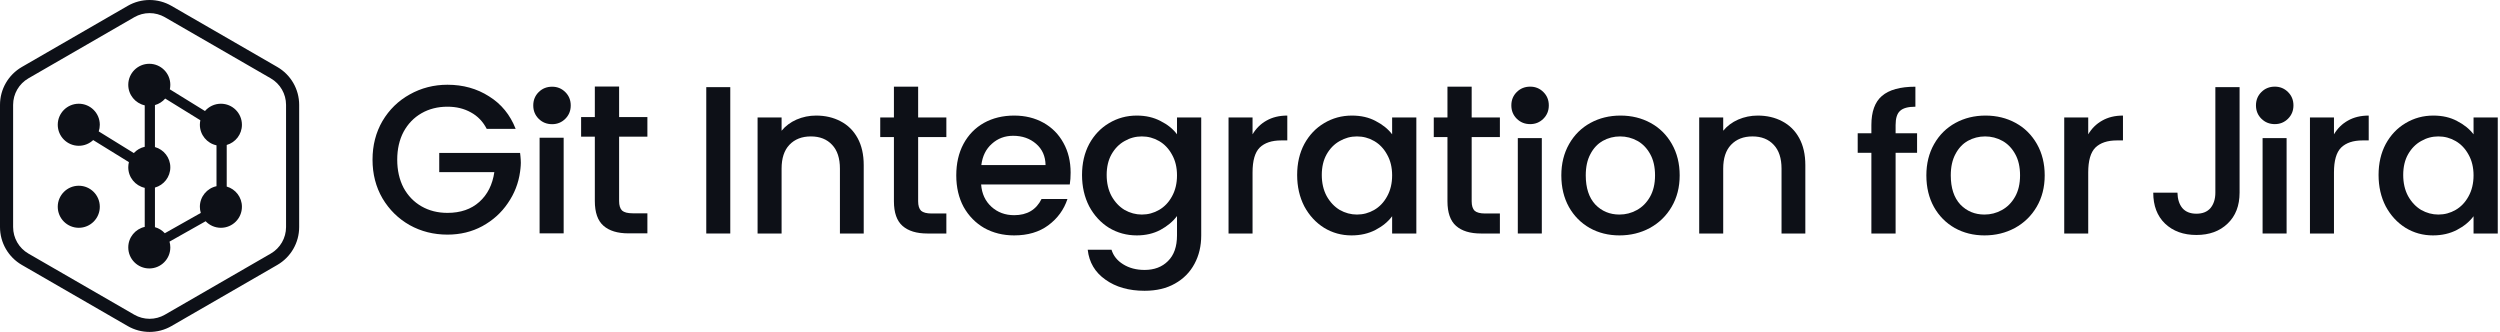 <svg width="1416" height="188" viewBox="0 0 1416 188" fill="none" xmlns="http://www.w3.org/2000/svg">
<path fill-rule="evenodd" clip-rule="evenodd" d="M93.393 9.753L153.35 44.369C158.714 47.466 162.019 53.19 162.019 59.384V128.616C162.019 134.81 158.714 140.534 153.35 143.631L93.393 178.247C88.029 181.344 81.42 181.344 76.056 178.247L16.099 143.631C10.735 140.534 7.43 134.81 7.43 128.616V59.384C7.43 53.19 10.735 47.466 16.099 44.369L76.056 9.753C81.42 6.656 88.029 6.656 93.393 9.753ZM72.341 3.318C80.004 -1.106 89.445 -1.106 97.108 3.318L157.065 37.934C164.728 42.359 169.449 50.535 169.449 59.384V128.616C169.449 137.465 164.728 145.641 157.065 150.066L97.108 184.682C89.445 189.106 80.004 189.106 72.341 184.682L12.384 150.066C4.721 145.641 0 137.465 0 128.616V59.384C0 50.535 4.721 42.359 12.384 37.934L72.341 3.318ZM96.469 48.041C96.469 48.917 96.374 49.77 96.195 50.592L116.096 62.886C118.28 60.355 121.512 58.753 125.117 58.753C131.695 58.753 137.027 64.085 137.027 70.663C137.027 76.097 133.388 80.68 128.414 82.11V105.665C133.388 107.095 137.027 111.678 137.027 117.112C137.027 123.69 131.695 129.022 125.117 129.022C121.714 129.022 118.645 127.595 116.475 125.307L96.01 136.856C96.309 137.899 96.469 139.001 96.469 140.14C96.469 146.717 91.136 152.05 84.559 152.05C77.981 152.05 72.649 146.717 72.649 140.14C72.649 134.449 76.64 129.691 81.975 128.511V106.393C76.64 105.213 72.649 100.455 72.649 94.764C72.649 93.753 72.775 92.771 73.012 91.834L52.782 79.337C50.65 81.343 47.779 82.573 44.62 82.573C38.043 82.573 32.711 77.24 32.711 70.663C32.711 64.085 38.043 58.753 44.62 58.753C51.198 58.753 56.53 64.085 56.53 70.663C56.53 71.98 56.316 73.247 55.921 74.432L75.79 86.705C77.41 84.943 79.554 83.671 81.975 83.135V59.67C76.64 58.49 72.649 53.732 72.649 48.041C72.649 41.464 77.981 36.131 84.559 36.131C91.136 36.131 96.469 41.464 96.469 48.041ZM87.763 128.666V106.238C92.784 104.839 96.469 100.232 96.469 94.764C96.469 89.297 92.784 84.689 87.763 83.29V59.515C90.053 58.877 92.066 57.571 93.577 55.82L113.48 68.115C113.302 68.936 113.207 69.788 113.207 70.663C113.207 76.386 117.245 81.167 122.627 82.312V105.463C117.245 106.608 113.207 111.388 113.207 117.112C113.207 118.328 113.39 119.502 113.728 120.607L93.352 132.107C91.868 130.484 89.941 129.273 87.763 128.666ZM56.53 117.112C56.53 123.69 51.198 129.022 44.62 129.022C38.043 129.022 32.711 123.69 32.711 117.112C32.711 110.535 38.043 105.202 44.62 105.202C51.198 105.202 56.53 110.535 56.53 117.112Z" fill="#0D1017"/>
<path d="M413.628 49.358V132.256H400.031V49.358H413.628Z" fill="#0D1017"/>
<path d="M462.254 65.461C467.423 65.461 472.035 66.534 476.09 68.681C480.225 70.829 483.446 74.009 485.752 78.224C488.058 82.438 489.211 87.527 489.211 93.491V132.256H475.733V95.519C475.733 89.635 474.261 85.142 471.319 82.041C468.377 78.86 464.361 77.269 459.272 77.269C454.183 77.269 450.128 78.86 447.106 82.041C444.164 85.142 442.693 89.635 442.693 95.519V132.256H429.095V66.534H442.693V74.049C444.919 71.345 447.742 69.238 451.161 67.727C454.66 66.216 458.358 65.461 462.254 65.461Z" fill="#0D1017"/>
<path d="M520.034 77.627V114.007C520.034 116.472 520.59 118.261 521.704 119.375C522.896 120.408 524.884 120.925 527.667 120.925H536.017V132.256H525.282C519.159 132.256 514.467 130.825 511.207 127.963C507.947 125.1 506.317 120.448 506.317 114.007V77.627H498.564V66.534H506.317V49.076H520.034V66.534H536.017V77.627H520.034Z" fill="#0D1017"/>
<path d="M606.399 97.785C606.399 100.25 606.24 102.477 605.922 104.465H555.706C556.104 109.713 558.052 113.928 561.551 117.108C565.049 120.289 569.343 121.879 574.432 121.879C581.748 121.879 586.917 118.818 589.939 112.695H604.61C602.622 118.738 599.004 123.708 593.755 127.605C588.587 131.422 582.146 133.33 574.432 133.33C568.151 133.33 562.505 131.938 557.495 129.155C552.565 126.293 548.669 122.317 545.806 117.228C543.023 112.059 541.631 106.095 541.631 99.336C541.631 92.577 542.983 86.653 545.687 81.564C548.47 76.395 552.326 72.419 557.257 69.636C562.266 66.853 567.992 65.461 574.432 65.461C580.635 65.461 586.161 66.813 591.012 69.516C595.863 72.22 599.64 76.037 602.343 80.967C605.047 85.818 606.399 91.424 606.399 97.785ZM592.205 93.491C592.125 88.482 590.336 84.466 586.837 81.444C583.339 78.422 579.005 76.912 573.836 76.912C569.145 76.912 565.129 78.422 561.789 81.444C558.449 84.386 556.461 88.402 555.825 93.491H592.205Z" fill="#0D1017"/>
<path d="M643.874 65.461C648.963 65.461 653.456 66.495 657.352 68.562C661.328 70.55 664.43 73.055 666.656 76.077V66.534H680.373V133.33C680.373 139.373 679.101 144.741 676.556 149.432C674.012 154.204 670.314 157.941 665.463 160.645C660.692 163.348 654.967 164.7 648.287 164.7C639.381 164.7 631.986 162.593 626.102 158.378C620.218 154.243 616.878 148.598 616.083 141.441H629.561C630.595 144.86 632.781 147.604 636.121 149.671C639.54 151.818 643.596 152.892 648.287 152.892C653.774 152.892 658.187 151.222 661.527 147.882C664.946 144.542 666.656 139.691 666.656 133.33V122.356C664.35 125.458 661.209 128.082 657.233 130.229C653.337 132.296 648.884 133.33 643.874 133.33C638.149 133.33 632.901 131.899 628.13 129.036C623.438 126.094 619.701 122.038 616.918 116.87C614.214 111.621 612.862 105.697 612.862 99.097C612.862 92.497 614.214 86.653 616.918 81.564C619.701 76.474 623.438 72.538 628.13 69.755C632.901 66.892 638.149 65.461 643.874 65.461ZM666.656 99.336C666.656 94.803 665.702 90.867 663.793 87.527C661.965 84.188 659.539 81.643 656.518 79.894C653.496 78.144 650.236 77.269 646.737 77.269C643.238 77.269 639.978 78.144 636.956 79.894C633.934 81.564 631.469 84.068 629.561 87.408C627.732 90.668 626.818 94.565 626.818 99.097C626.818 103.63 627.732 107.606 629.561 111.025C631.469 114.444 633.934 117.068 636.956 118.897C640.057 120.647 643.318 121.522 646.737 121.522C650.236 121.522 653.496 120.647 656.518 118.897C659.539 117.148 661.965 114.603 663.793 111.264C665.702 107.844 666.656 103.868 666.656 99.336Z" fill="#0D1017"/>
<path d="M709.445 76.077C711.433 72.737 714.057 70.153 717.317 68.324C720.657 66.415 724.593 65.461 729.126 65.461V79.536H725.667C720.339 79.536 716.283 80.888 713.5 83.591C710.797 86.295 709.445 90.987 709.445 97.666V132.256H695.847V66.534H709.445V76.077Z" fill="#0D1017"/>
<path d="M734.707 99.097C734.707 92.497 736.058 86.653 738.762 81.564C741.545 76.474 745.282 72.538 749.974 69.755C754.745 66.892 759.993 65.461 765.719 65.461C770.887 65.461 775.38 66.495 779.197 68.562C783.093 70.55 786.194 73.055 788.501 76.077V66.534H802.217V132.256H788.501V122.476C786.194 125.577 783.054 128.161 779.078 130.229C775.102 132.296 770.569 133.33 765.48 133.33C759.834 133.33 754.666 131.899 749.974 129.036C745.282 126.094 741.545 122.038 738.762 116.87C736.058 111.621 734.707 105.697 734.707 99.097ZM788.501 99.336C788.501 94.803 787.546 90.867 785.638 87.527C783.809 84.188 781.384 81.643 778.362 79.894C775.34 78.144 772.08 77.269 768.581 77.269C765.082 77.269 761.822 78.144 758.8 79.894C755.779 81.564 753.314 84.068 751.405 87.408C749.576 90.668 748.662 94.565 748.662 99.097C748.662 103.63 749.576 107.606 751.405 111.025C753.314 114.444 755.779 117.068 758.8 118.897C761.902 120.647 765.162 121.522 768.581 121.522C772.08 121.522 775.34 120.647 778.362 118.897C781.384 117.148 783.809 114.603 785.638 111.264C787.546 107.844 788.501 103.868 788.501 99.336Z" fill="#0D1017"/>
<path d="M833.556 77.627V114.007C833.556 116.472 834.112 118.261 835.225 119.375C836.418 120.408 838.406 120.925 841.189 120.925H849.539V132.256H838.804C832.681 132.256 827.989 130.825 824.729 127.963C821.469 125.1 819.839 120.448 819.839 114.007V77.627H812.086V66.534H819.839V49.076H833.556V66.534H849.539V77.627H833.556Z" fill="#0D1017"/>
<path d="M873.283 78.224V132.256H859.686V78.224H873.283Z" fill="#0D1017"/>
<path d="M917.257 133.33C911.055 133.33 905.449 131.938 900.439 129.155C895.43 126.293 891.494 122.317 888.631 117.228C885.768 112.059 884.337 106.095 884.337 99.336C884.337 92.656 885.808 86.732 888.75 81.564C891.692 76.395 895.708 72.419 900.797 69.636C905.886 66.853 911.572 65.461 917.854 65.461C924.136 65.461 929.821 66.853 934.91 69.636C940 72.419 944.015 76.395 946.957 81.564C949.9 86.732 951.371 92.656 951.371 99.336C951.371 106.015 949.86 111.94 946.838 117.108C943.816 122.277 939.682 126.293 934.433 129.155C929.265 131.938 923.539 133.33 917.257 133.33ZM917.257 121.522C920.756 121.522 924.016 120.687 927.038 119.017C930.139 117.347 932.644 114.842 934.553 111.502C936.461 108.162 937.415 104.107 937.415 99.336C937.415 94.565 936.501 90.549 934.672 87.289C932.843 83.949 930.418 81.444 927.396 79.774C924.374 78.105 921.114 77.269 917.615 77.269C914.116 77.269 910.856 78.105 907.835 79.774C904.892 81.444 902.547 83.949 900.797 87.289C899.048 90.549 898.173 94.565 898.173 99.336C898.173 106.413 899.962 111.9 903.541 115.796C907.198 119.613 911.771 121.522 917.257 121.522Z" fill="#0D1017"/>
<path d="M995.586 65.461C1000.75 65.461 1005.37 66.534 1009.42 68.681C1013.56 70.829 1016.78 74.009 1019.08 78.224C1021.39 82.438 1022.54 87.527 1022.54 93.491V132.256H1009.06V95.519C1009.06 89.635 1007.59 85.142 1004.65 82.041C1001.71 78.86 997.693 77.269 992.604 77.269C987.515 77.269 983.46 78.86 980.438 82.041C977.496 85.142 976.025 89.635 976.025 95.519V132.256H962.427V66.534H976.025V74.049C978.251 71.345 981.074 69.238 984.493 67.727C987.992 66.216 991.69 65.461 995.586 65.461Z" fill="#0D1017"/>
<path d="M1085.83 86.564H1073.67V132.256H1059.95V86.564H1052.2V75.471H1059.95V70.819C1059.95 63.265 1061.94 57.778 1065.91 54.359C1069.97 50.86 1076.29 49.111 1084.88 49.111V60.442C1080.74 60.442 1077.84 61.237 1076.17 62.828C1074.5 64.338 1073.67 67.002 1073.67 70.819V75.471H1085.83V86.564Z" fill="#0D1017"/>
<path d="M1124.01 133.33C1117.8 133.33 1112.2 131.938 1107.19 129.155C1102.18 126.293 1098.24 122.317 1095.38 117.228C1092.52 112.059 1091.09 106.095 1091.09 99.336C1091.09 92.656 1092.56 86.732 1095.5 81.564C1098.44 76.395 1102.46 72.419 1107.55 69.636C1112.64 66.853 1118.32 65.461 1124.6 65.461C1130.88 65.461 1136.57 66.853 1141.66 69.636C1146.75 72.419 1150.76 76.395 1153.71 81.564C1156.65 86.732 1158.12 92.656 1158.12 99.336C1158.12 106.015 1156.61 111.94 1153.59 117.108C1150.57 122.277 1146.43 126.293 1141.18 129.155C1136.01 131.938 1130.29 133.33 1124.01 133.33ZM1124.01 121.522C1127.51 121.522 1130.77 120.687 1133.79 119.017C1136.89 117.347 1139.39 114.842 1141.3 111.502C1143.21 108.162 1144.16 104.107 1144.16 99.336C1144.16 94.565 1143.25 90.549 1141.42 87.289C1139.59 83.949 1137.17 81.444 1134.14 79.774C1131.12 78.105 1127.86 77.269 1124.36 77.269C1120.87 77.269 1117.61 78.105 1114.58 79.774C1111.64 81.444 1109.3 83.949 1107.55 87.289C1105.8 90.549 1104.92 94.565 1104.92 99.336C1104.92 106.413 1106.71 111.9 1110.29 115.796C1113.95 119.613 1118.52 121.522 1124.01 121.522Z" fill="#0D1017"/>
<path d="M1182.77 76.077C1184.76 72.737 1187.39 70.153 1190.65 68.324C1193.99 66.415 1197.92 65.461 1202.45 65.461V79.536H1199C1193.67 79.536 1189.61 80.888 1186.83 83.591C1184.13 86.295 1182.77 90.987 1182.77 97.666V132.256H1169.18V66.534H1182.77V76.077Z" fill="#0D1017"/>
<path d="M1268.5 49.358V109.117C1268.5 116.512 1266.23 122.356 1261.7 126.65C1257.25 130.944 1251.36 133.091 1244.05 133.091C1236.73 133.091 1230.81 130.944 1226.28 126.65C1221.82 122.356 1219.6 116.512 1219.6 109.117H1233.31C1233.39 112.774 1234.31 115.677 1236.06 117.824C1237.89 119.971 1240.55 121.044 1244.05 121.044C1247.55 121.044 1250.21 119.971 1252.04 117.824C1253.87 115.597 1254.78 112.695 1254.78 109.117V49.358H1268.5Z" fill="#0D1017"/>
<path d="M1295.13 78.224V132.256H1281.53V78.224H1295.13Z" fill="#0D1017"/>
<path d="M1321.96 76.077C1323.95 72.737 1326.57 70.153 1329.83 68.324C1333.17 66.415 1337.11 65.461 1341.64 65.461V79.536H1338.18C1332.85 79.536 1328.8 80.888 1326.02 83.591C1323.31 86.295 1321.96 90.987 1321.96 97.666V132.256H1308.36V66.534H1321.96V76.077Z" fill="#0D1017"/>
<path d="M1347.22 99.097C1347.22 92.497 1348.57 86.653 1351.28 81.564C1354.06 76.474 1357.8 72.538 1362.49 69.755C1367.26 66.892 1372.51 65.461 1378.23 65.461C1383.4 65.461 1387.9 66.495 1391.71 68.562C1395.61 70.55 1398.71 73.055 1401.02 76.077V66.534H1414.73V132.256H1401.02V122.476C1398.71 125.577 1395.57 128.161 1391.59 130.229C1387.62 132.296 1383.08 133.33 1378 133.33C1372.35 133.33 1367.18 131.899 1362.49 129.036C1357.8 126.094 1354.06 122.038 1351.28 116.87C1348.57 111.621 1347.22 105.697 1347.22 99.097ZM1401.02 99.336C1401.02 94.803 1400.06 90.867 1398.15 87.527C1396.32 84.188 1393.9 81.643 1390.88 79.894C1387.86 78.144 1384.6 77.269 1381.1 77.269C1377.6 77.269 1374.34 78.144 1371.32 79.894C1368.29 81.564 1365.83 84.068 1363.92 87.408C1362.09 90.668 1361.18 94.565 1361.18 99.097C1361.18 103.63 1362.09 107.606 1363.92 111.025C1365.83 114.444 1368.29 117.068 1371.32 118.897C1374.42 120.647 1377.68 121.522 1381.1 121.522C1384.6 121.522 1387.86 120.647 1390.88 118.897C1393.9 117.148 1396.32 114.603 1398.15 111.264C1400.06 107.844 1401.02 103.868 1401.02 99.336Z" fill="#0D1017"/>
<path d="M275.683 72.989C273.531 68.844 270.542 65.735 266.716 63.663C262.89 61.511 258.466 60.434 253.445 60.434C247.945 60.434 243.043 61.67 238.738 64.141C234.434 66.612 231.047 70.119 228.576 74.662C226.184 79.206 224.989 84.467 224.989 90.445C224.989 96.423 226.184 101.724 228.576 106.347C231.047 110.89 234.434 114.397 238.738 116.868C243.043 119.339 247.945 120.575 253.445 120.575C260.857 120.575 266.875 118.502 271.499 114.357C276.122 110.213 278.951 104.593 279.987 97.499H248.782V86.619H294.574C294.574 86.619 294.999 89.796 294.999 92.215C294.999 94.288 294.574 97.26 294.574 97.26C293.697 103.716 291.386 109.655 287.639 115.075C283.973 120.495 279.15 124.839 273.172 128.107C267.274 131.295 260.698 132.89 253.445 132.89C245.633 132.89 238.499 131.096 232.043 127.509C225.587 123.843 220.445 118.781 216.619 112.325C212.873 105.868 211 98.575 211 90.445C211 82.315 212.873 75.021 216.619 68.565C220.445 62.108 225.587 57.087 232.043 53.5C238.579 49.833 245.713 48 253.445 48C262.292 48 270.143 50.192 276.998 54.576C283.933 58.88 288.955 65.018 292.063 72.989H275.683Z" fill="#0D1017"/>
<path d="M319.256 78.01V132.172H305.626V78.01H319.256Z" fill="#0D1017"/>
<path d="M350.662 77.412V113.879C350.662 116.35 351.22 118.144 352.336 119.259C353.531 120.296 355.524 120.814 358.314 120.814H366.683V132.172H355.923C349.785 132.172 345.082 130.737 341.814 127.868C338.546 124.998 336.912 120.336 336.912 113.879V77.412H329.141V66.293H336.912V49.026H350.662V66.293H366.683V77.412H350.662Z" fill="#0D1017"/>
<path d="M305.113 67.282C307.163 69.317 309.7 70.335 312.725 70.335C315.652 70.335 318.14 69.317 320.19 67.282C322.239 65.247 323.263 62.727 323.263 59.722C323.263 56.718 322.239 54.198 320.19 52.163C318.14 50.128 315.652 49.111 312.725 49.111C309.7 49.111 307.163 50.128 305.113 52.163C303.064 54.198 302.04 56.718 302.04 59.722C302.04 62.727 303.064 65.247 305.113 67.282Z" fill="#0D1017"/>
<path d="M859.097 67.248C861.146 69.283 863.683 70.3 866.708 70.3C869.636 70.3 872.124 69.283 874.173 67.248C876.222 65.213 877.247 62.693 877.247 59.688C877.247 56.684 876.222 54.164 874.173 52.129C872.124 50.094 869.636 49.076 866.708 49.076C863.683 49.076 861.146 50.094 859.097 52.129C857.048 54.164 856.023 56.684 856.023 59.688C856.023 62.693 857.048 65.213 859.097 67.248Z" fill="#0D1017"/>
<path d="M1280.86 67.248C1282.91 69.283 1285.44 70.3 1288.47 70.3C1291.39 70.3 1293.88 69.283 1295.93 67.248C1297.98 65.213 1299.01 62.693 1299.01 59.688C1299.01 56.684 1297.98 54.164 1295.93 52.129C1293.88 50.094 1291.39 49.076 1288.47 49.076C1285.44 49.076 1282.91 50.094 1280.86 52.129C1278.81 54.164 1277.78 56.684 1277.78 59.688C1277.78 62.693 1278.81 65.213 1280.86 67.248Z" fill="#0D1017"/>
</svg>

